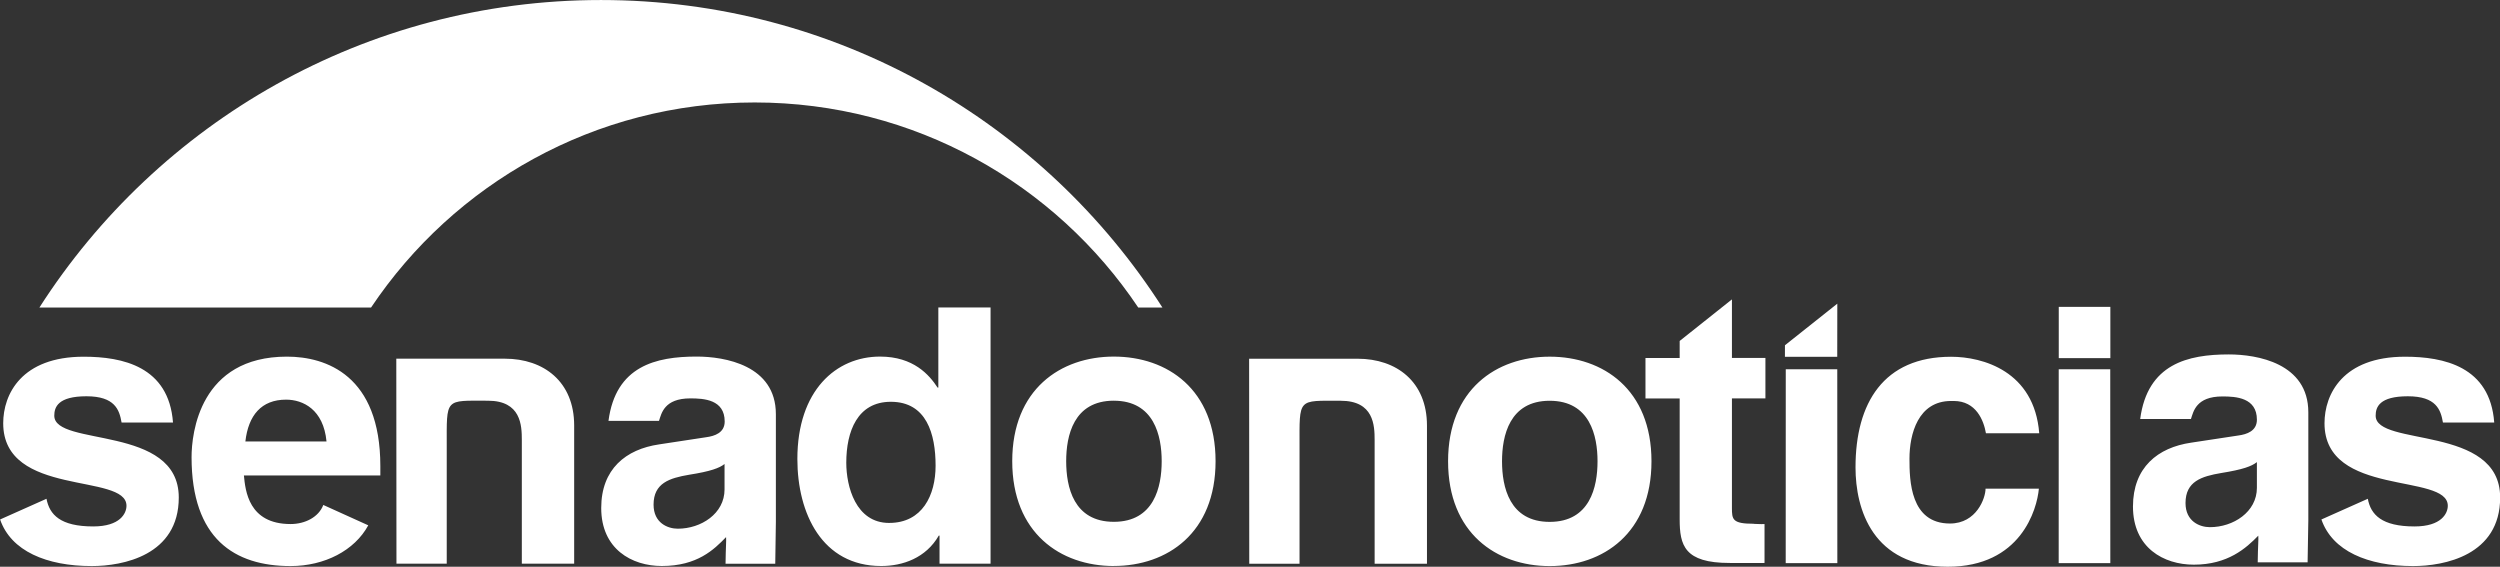 <svg xmlns="http://www.w3.org/2000/svg" width="471.52" height="106.893"><rect width="100%" height="100%" fill="#333333" stroke="none"/><defs><clipPath id="a"><path d="M0 792h612V0H0v792z"/></clipPath></defs><g clip-path="url(#a)" transform="matrix(1.25 0 0 -1.25 -147.57 548.24)" fill="#fff"><path d="M136.398 374.853c-.33 1.91-1.01 3.947-5.298 3.947-4.29 0-4.854-1.633-4.854-2.93 0-4.733 18.785-1.303 18.785-12.344 0-8.74-8.45-10.346-13.13-10.346-6.82 0-12.19 2.266-13.83 7.03l7 3.123c.46-2.41 2.1-4.174 7.05-4.174 4.07 0 5.02 1.98 5.02 3.12 0 5.01-18.6 1.24-18.6 12.45 0 4.39 2.77 10.04 12.14 10.04 5.87 0 12.85-1.47 13.48-9.93h-7.74zm30.925-2.876c-.457 4.842-3.557 6.314-6.104 6.314-3.72 0-5.69-2.36-6.14-6.31h12.24zm6.295-12.656c-2.06-3.79-6.583-6.14-11.72-6.14-8.45 0-14.938 4.1-14.938 16.44 0 3.6 1.243 15.16 14.386 15.16 5.923 0 14.098-2.82 14.098-16.52v-1.41h-20.586c.223-2.27.68-7.33 7.04-7.33 2.2 0 4.247 1.05 4.94 2.88l6.78-3.07zm20.616 25.15c5.868 0 10.456-3.47 10.456-10.08v-20.85h-7.898v18.66c0 2.2-.115 5.93-5.12 5.93-6.546 0-6.21.47-6.21-6.93v-17.66h-7.586l-.024 30.93h7.25m67.122-24.78c5.004 0 7 4.186 7 8.637 0 4.783-1.36 9.64-6.752 9.64-5.035 0-6.723-4.45-6.723-9.2 0-3.545 1.41-9.08 6.47-9.08m15.32-6.144h-7.72v4.235h-.11c-1.94-3.374-5.43-4.59-8.69-4.59-8.91 0-12.65 7.915-12.65 16.146 0 10.37 5.86 15.454 12.472 15.454 5.062 0 7.44-2.77 8.684-4.68h.114v12.09h7.88v-38.65zm18.58 24.59c-6.09 0-7.19-5.3-7.19-9.13 0-3.866 1.1-9.147 7.19-9.147 6.08 0 7.22 5.28 7.22 9.144 0 3.83-1.14 9.13-7.22 9.13m0-24.943c-8.05 0-15.33 4.98-15.33 15.814 0 10.83 7.28 15.786 15.33 15.786 8.08 0 15.35-4.953 15.35-15.783 0-10.83-7.28-15.81-15.36-15.81M174.05 392.2c12.486 18.65 33.747 30.932 57.876 30.932 24.13 0 45.388-12.29 57.873-30.94h3.65c-17.87 27.903-49.13 46.397-84.72 46.397-35.59 0-66.86-18.5-84.73-46.4h50.04zm53.344-23.607c-.775-.62-2.104-1.12-5.365-1.634-2.94-.5-5.36-1.25-5.36-4.51 0-2.77 2.14-3.63 3.66-3.63 3.5 0 7.05 2.27 7.05 5.92v3.84zm7.637-15.056h-7.5c.03 2.547.13 3.438.08 4.014-1.82-1.88-4.34-4.36-9.7-4.36-4.52 0-9.14 2.55-9.14 8.75 0 5.88 3.72 8.867 8.74 9.6l7.12 1.084c1.25.168 2.77.666 2.77 2.367 0 3.32-3.15 3.49-5.182 3.49-3.956 0-4.36-2.284-4.73-3.39h-7.623c1.09 8.29 7.166 9.7 13.31 9.7 4.23 0 11.947-1.3 11.947-8.69v-16.24M458.578 368.857c-.78-.62-2.115-1.117-5.387-1.64-2.94-.5-5.37-1.25-5.37-4.528 0-2.78 2.15-3.64 3.68-3.64 3.52 0 7.09 2.28 7.09 5.94v3.86zm7.664-15.113h-7.528c.03 2.556.14 3.45.087 4.023-1.83-1.88-4.58-4.377-9.73-4.377-4.54 0-9.18 2.55-9.18 8.772 0 5.9 3.74 8.902 8.78 9.638l7.14 1.084c1.25.17 2.78.67 2.78 2.38 0 3.335-3.17 3.51-5.2 3.51-3.98 0-4.38-2.292-4.75-3.4h-7.66c1.1 8.32 7.198 9.74 13.368 9.74 4.253 0 12-1.308 12-8.728v-16.304m20.31 14.77c-.33 1.91-1.01 3.948-5.3 3.948-4.285 0-4.85-1.633-4.85-2.93 0-4.733 18.785-1.303 18.785-12.344 0-8.74-8.452-10.346-13.137-10.346-6.82 0-12.185 2.266-13.832 7.03l7 3.123c.453-2.41 2.1-4.174 7.05-4.174 4.07 0 5.02 1.98 5.02 3.12 0 5.01-18.603 1.24-18.603 12.45 0 4.39 2.766 10.04 12.138 10.04 5.86 0 12.85-1.47 13.47-9.93h-7.734zm-163.75 9.613c5.868 0 10.456-3.477 10.456-10.08v-20.852h-7.897V372.2c0 2.197-.115 5.923-5.12 5.923-6.547 0-6.21.467-6.21-6.933v-17.657h-7.587l-.02 30.932h7.25m38.1-6.342c-6.08 0-7.19-5.3-7.19-9.13 0-3.864 1.11-9.145 7.19-9.145 6.09 0 7.22 5.28 7.22 9.144 0 3.832-1.13 9.13-7.22 9.13m0-24.942c-8.05 0-15.33 4.98-15.33 15.812 0 10.83 7.28 15.785 15.33 15.785 8.08 0 15.36-4.955 15.36-15.785 0-10.832-7.276-15.812-15.356-15.812m73.808 11.668c-.283-3.113-2.715-11.768-13.75-11.768-11.314 0-13.916 8.655-13.916 14.993 0 9.732 4.24 16.69 14.424 16.69 4.754 0 12.56-2.15 13.297-11.542h-8.04c-.34 1.93-1.472 4.87-4.866 4.87h-.393c-4.98 0-6.28-4.98-6.28-8.71 0-3.28.11-9.78 6.11-9.78 4.013 0 5.37 3.85 5.37 5.26h8.036zm10.76 18.027h-7.765v-.977c-.005-9.425-.005-18.847-.005-28.27h7.79c0 9.638.006 19.278-.01 28.923v.33zm-41.18 0h-7.77v-.977c-.008-9.425-.008-18.847-.008-28.27h7.79c0 9.638.002 19.278-.01 28.923v.33zm41.208 9.415h-7.786v-7.73h7.785v7.73zm-41.21-7.528c.004 2.1.01 5.652.01 8.012l-7.9-6.274c0-.625 0-1.21-.005-1.738h7.894zm-12.61-25.197c-3.227 0-3.28.66-3.28 2.404v16.51h5.053v6.11h-5.053v8.83l-7.885-6.27v-2.57h-5.16v-6.11h5.16v-18.23c0-3.91.697-6.59 7.534-6.59l1.54-.01c1.245 0 2.48 0 3.73.01v5.87c-.72-.03-1.135.03-1.635.03"/></g></svg>